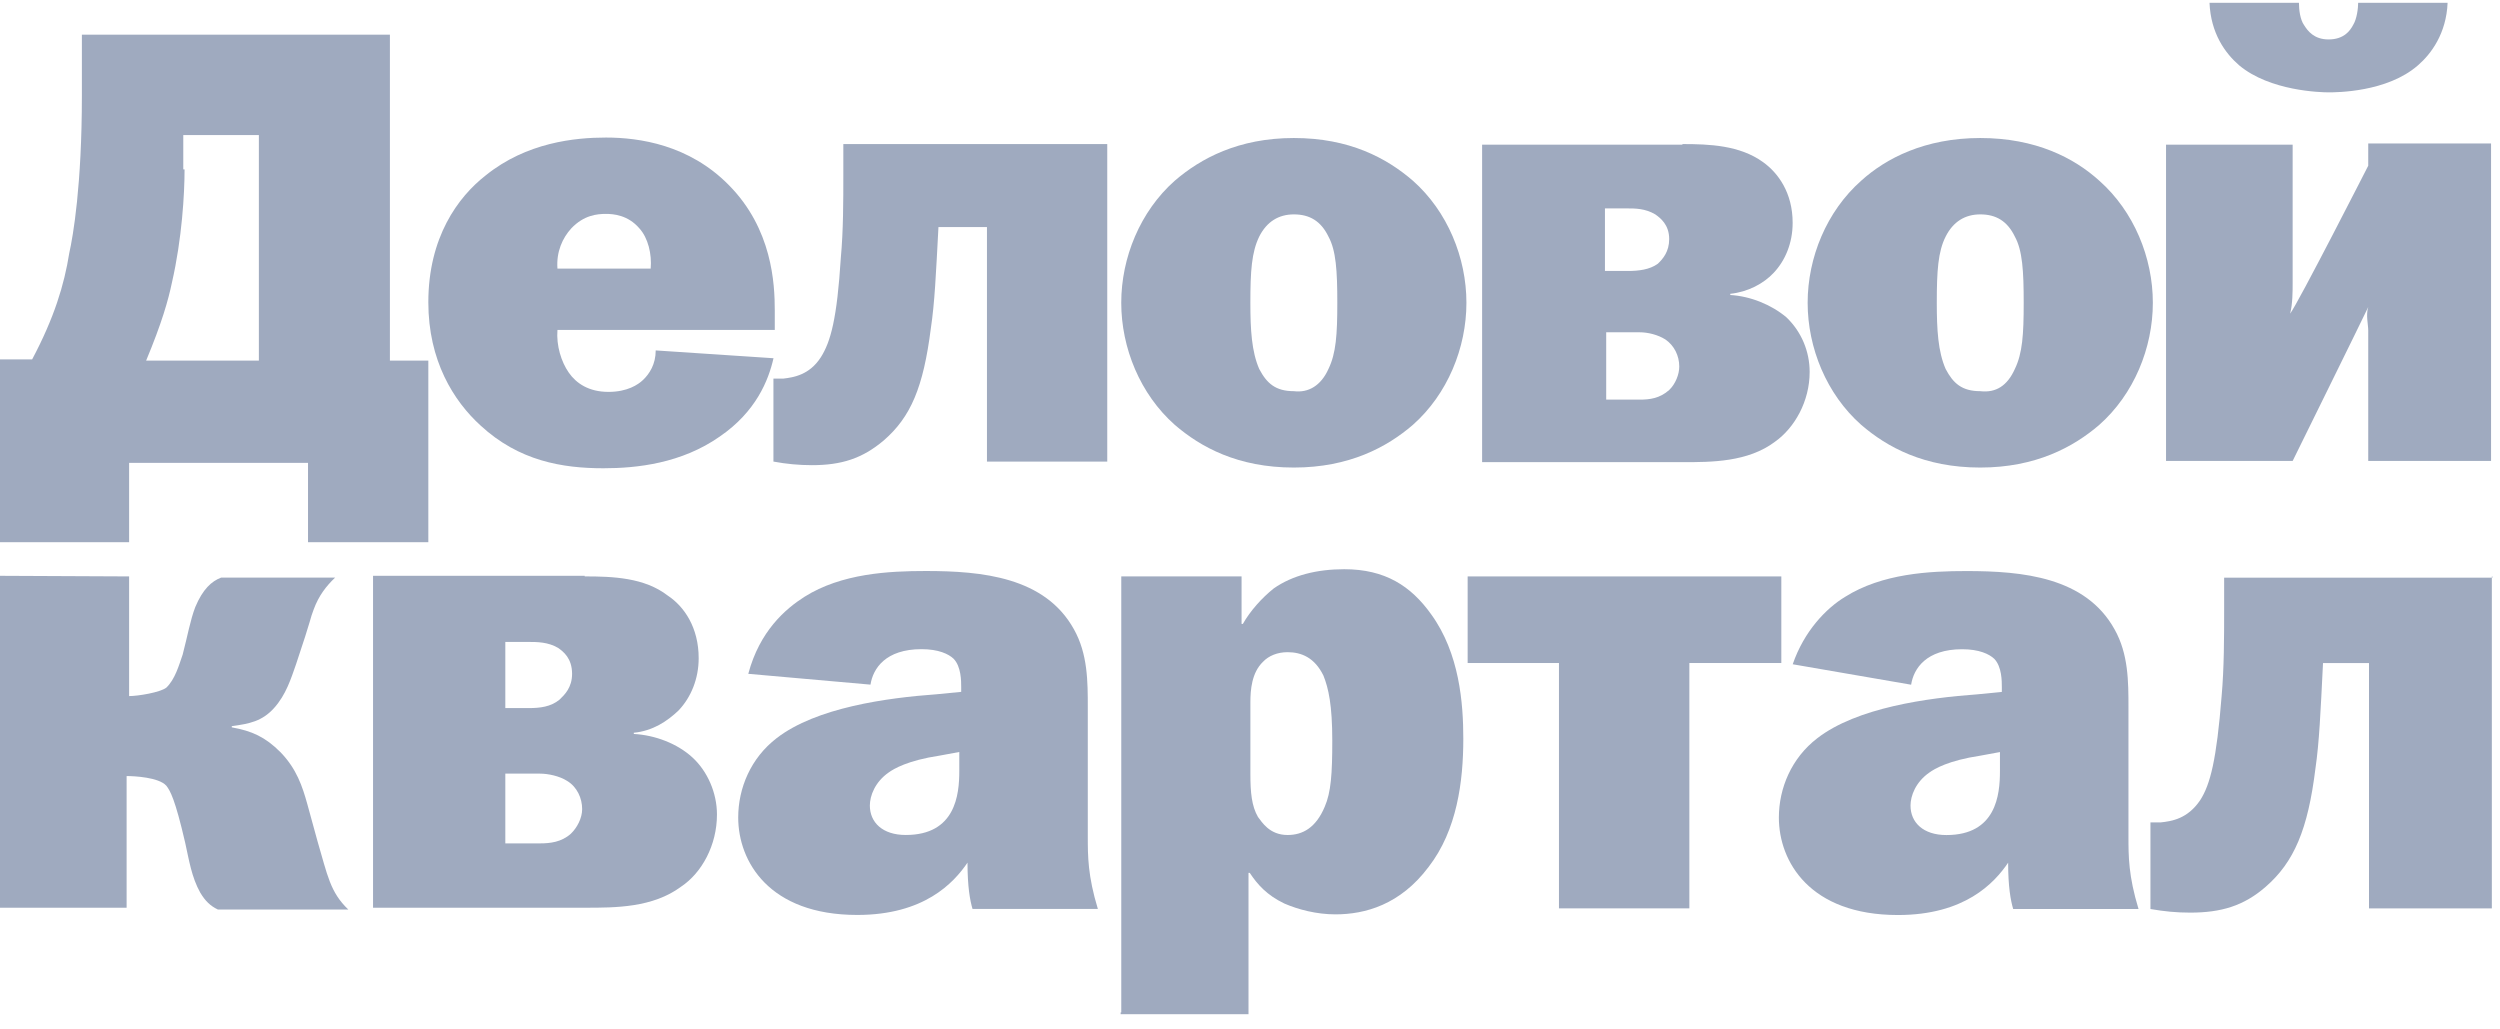 <svg width="102" height="42" viewBox="0 0 102 42" fill="none" xmlns="http://www.w3.org/2000/svg">
<path d="M15.908 1.464V14.713H17.476V22.123H12.567V18.884H5.268V22.123H0V14.664H1.311C2.21 12.971 2.621 11.622 2.827 10.321C2.981 9.634 3.341 7.573 3.341 3.893V1.415H15.908V1.464ZM7.53 6.935C7.53 7.892 7.427 9.732 7.016 11.524C6.862 12.26 6.605 13.168 5.962 14.713H10.562V5.512H7.478V6.911H7.53V6.935Z" fill="#9FAABF"/>
<path d="M31.559 14.616C31.354 15.523 30.84 16.799 29.375 17.805C27.807 18.909 25.983 19.105 24.62 19.105C22.95 19.105 21.177 18.811 19.609 17.363C18.504 16.357 17.476 14.714 17.476 12.334C17.476 9.684 18.684 8.04 19.815 7.157C21.485 5.808 23.464 5.612 24.723 5.612C26.085 5.612 28.116 5.906 29.735 7.55C31.508 9.341 31.611 11.573 31.611 12.677V13.462H22.744C22.693 14.1 22.899 14.763 23.207 15.204C23.515 15.646 24.029 15.989 24.826 15.989C25.597 15.989 26.034 15.695 26.239 15.499C26.497 15.253 26.753 14.861 26.753 14.297L31.559 14.616ZM26.548 10.96C26.599 10.371 26.445 9.709 26.085 9.316C25.623 8.776 25.032 8.727 24.723 8.727C24.363 8.727 23.824 8.776 23.31 9.316C22.95 9.709 22.693 10.273 22.744 10.96H26.548Z" fill="#9FAABF"/>
<path d="M45.176 5.878V18.832H40.268V9.263H38.289C38.186 11.202 38.135 12.355 37.98 13.385C37.672 15.814 37.158 17.016 36.053 17.973C35.179 18.709 34.331 18.979 33.123 18.979C32.609 18.979 32.07 18.93 31.556 18.832V15.446H31.967C32.378 15.397 33.02 15.299 33.483 14.587C33.894 13.949 34.151 12.993 34.306 10.515C34.408 9.411 34.408 8.184 34.408 7.129V5.878C34.383 5.878 45.176 5.878 45.176 5.878Z" fill="#9FAABF"/>
<path d="M57.646 7.373C59.059 8.624 59.83 10.513 59.83 12.353C59.83 14.193 59.059 16.083 57.646 17.334C56.592 18.242 55.05 19.076 52.789 19.076C50.501 19.076 48.985 18.242 47.931 17.334C46.518 16.083 45.747 14.193 45.747 12.353C45.747 10.513 46.518 8.624 47.931 7.373C48.985 6.465 50.527 5.631 52.789 5.631C55.05 5.631 56.566 6.441 57.646 7.373ZM54.202 15.052C54.511 14.414 54.562 13.654 54.562 12.353C54.562 11.053 54.511 10.219 54.202 9.655C53.894 9.017 53.431 8.747 52.789 8.747C52.172 8.747 51.684 9.041 51.375 9.655C51.067 10.293 51.015 11.053 51.015 12.353C51.015 13.457 51.067 14.341 51.375 15.052C51.684 15.641 52.043 15.96 52.789 15.96C53.38 16.034 53.894 15.739 54.202 15.052Z" fill="#9FAABF"/>
<path d="M68.643 5.878C69.748 5.878 70.981 5.927 71.932 6.614C72.549 7.055 73.14 7.865 73.14 9.092C73.14 9.926 72.832 10.637 72.369 11.128C71.958 11.57 71.315 11.913 70.596 11.987V12.036C71.418 12.085 72.266 12.428 72.883 12.944C73.5 13.532 73.834 14.342 73.834 15.176C73.834 16.378 73.217 17.458 72.42 18.022C71.315 18.856 69.825 18.856 68.668 18.856H60.47V5.902H68.643V5.878ZM65.533 11.055H66.432C66.844 11.055 67.306 11.005 67.64 10.76C67.846 10.564 68.103 10.269 68.103 9.754C68.103 9.165 67.743 8.895 67.537 8.748C67.126 8.503 66.715 8.503 66.381 8.503H65.482V11.055H65.533ZM65.533 16.305H66.895C67.306 16.305 67.717 16.256 68.103 15.912C68.36 15.667 68.514 15.274 68.514 14.955C68.514 14.514 68.308 14.097 67.949 13.851C67.64 13.655 67.229 13.557 66.895 13.557H65.533V16.305Z" fill="#9FAABF"/>
<path d="M85.651 7.373C87.065 8.624 87.836 10.513 87.836 12.353C87.836 14.193 87.065 16.083 85.651 17.334C84.597 18.242 83.055 19.076 80.794 19.076C78.507 19.076 76.99 18.242 75.937 17.334C74.523 16.083 73.752 14.193 73.752 12.353C73.752 10.513 74.523 8.624 75.937 7.373C76.939 6.465 78.532 5.631 80.794 5.631C83.055 5.631 84.623 6.441 85.651 7.373ZM82.207 15.052C82.516 14.414 82.567 13.654 82.567 12.353C82.567 11.053 82.516 10.219 82.207 9.655C81.899 9.017 81.436 8.747 80.794 8.747C80.177 8.747 79.689 9.041 79.381 9.655C79.072 10.268 79.021 11.053 79.021 12.353C79.021 13.457 79.072 14.341 79.381 15.052C79.689 15.641 80.049 15.96 80.794 15.96C81.436 16.034 81.899 15.739 82.207 15.052Z" fill="#9FAABF"/>
<path d="M93.54 5.878V11.545C93.54 11.889 93.54 12.404 93.437 12.796C93.746 12.404 96.624 6.761 96.624 6.761V5.853H101.635V18.807H96.624V13.483C96.624 13.238 96.521 12.846 96.624 12.527C96.418 12.968 93.54 18.807 93.54 18.807H88.374V5.903H93.54V5.878ZM93.797 0.113C93.797 0.407 93.848 0.799 94.003 1.02C94.157 1.266 94.414 1.609 95.005 1.609C95.622 1.609 95.879 1.266 96.007 1.02C96.161 0.775 96.213 0.333 96.213 0.113H99.862C99.811 1.364 99.194 2.198 98.654 2.664C97.395 3.768 95.313 3.768 95.005 3.768C94.697 3.768 92.615 3.719 91.356 2.664C90.79 2.173 90.199 1.364 90.148 0.113H93.797Z" fill="#9FAABF"/>
<path d="M5.268 23.518V28.4C5.628 28.4 6.528 28.253 6.785 28.057C7.144 27.713 7.299 27.149 7.453 26.707C7.658 25.922 7.761 25.309 7.967 24.769C8.275 24.033 8.635 23.714 9.02 23.567H13.672C13.312 23.91 13.004 24.303 12.798 24.867C12.644 25.26 12.747 25.113 12.079 27.1C11.873 27.689 11.668 28.351 11.179 28.891C10.691 29.43 10.177 29.529 9.457 29.627V29.676C10.28 29.823 10.819 30.068 11.436 30.682C12.104 31.369 12.336 32.08 12.541 32.816L12.952 34.313C13.364 35.711 13.466 36.398 14.212 37.11H8.892C8.584 36.963 8.378 36.766 8.172 36.423C7.813 35.785 7.71 35.074 7.556 34.386C7.144 32.596 6.939 32.252 6.785 32.056C6.476 31.712 5.474 31.663 5.166 31.663V37.036H0V23.493L5.268 23.518Z" fill="#9FAABF"/>
<path d="M23.855 23.517C25.011 23.517 26.296 23.566 27.247 24.302C27.915 24.744 28.506 25.602 28.506 26.854C28.506 27.688 28.198 28.448 27.684 28.988C27.221 29.43 26.63 29.822 25.859 29.896V29.945C26.733 29.994 27.632 30.337 28.249 30.902C28.866 31.466 29.252 32.349 29.252 33.233C29.252 34.484 28.635 35.612 27.787 36.177C26.63 37.035 25.114 37.035 23.88 37.035H15.22V23.492H23.855V23.517ZM20.617 28.89H21.567C22.03 28.89 22.467 28.841 22.827 28.547C23.032 28.35 23.341 28.056 23.341 27.492C23.341 26.854 22.981 26.584 22.775 26.437C22.364 26.191 21.901 26.191 21.567 26.191H20.617V28.89ZM20.617 34.41H22.03C22.441 34.41 22.904 34.361 23.289 34.018C23.546 33.772 23.752 33.38 23.752 33.012C23.752 32.57 23.546 32.104 23.135 31.859C22.827 31.662 22.364 31.564 22.03 31.564H20.617V34.41Z" fill="#9FAABF"/>
<path d="M30.53 27.492C30.993 25.75 32.047 24.842 32.818 24.352C34.334 23.395 36.261 23.297 37.778 23.297C40.065 23.297 42.635 23.542 43.817 25.676C44.382 26.682 44.382 27.811 44.382 28.866V34.141C44.382 34.926 44.382 35.735 44.793 37.085H39.679C39.576 36.741 39.474 36.177 39.474 35.196C38.908 36.03 37.7 37.33 34.976 37.33C31.378 37.33 30.119 35.147 30.119 33.355C30.119 32.153 30.633 30.927 31.687 30.117C33.306 28.866 36.184 28.473 38.214 28.326L39.217 28.228V28.032C39.217 27.786 39.217 27.198 38.908 26.878C38.703 26.682 38.291 26.486 37.598 26.486C36.133 26.486 35.619 27.271 35.516 27.933L30.53 27.492ZM38.343 30.828C37.032 31.025 36.467 31.368 36.261 31.515C35.696 31.908 35.49 32.472 35.49 32.865C35.49 33.552 36.004 34.067 36.955 34.067C38.985 34.067 39.139 32.423 39.139 31.466V30.681L38.343 30.828Z" fill="#9FAABF"/>
<path d="M45.748 41.305V23.518H50.656V25.456H50.708C51.016 24.916 51.479 24.401 51.967 24.009C52.738 23.469 53.74 23.224 54.845 23.224C56.516 23.224 57.569 23.911 58.392 25.064C59.548 26.658 59.703 28.695 59.703 30.142C59.703 31.884 59.446 33.871 58.289 35.368C57.133 36.914 55.693 37.306 54.486 37.306C53.715 37.306 52.969 37.11 52.404 36.865C51.684 36.521 51.299 36.08 50.99 35.613H50.939V41.379H45.722V41.305H45.748ZM51.016 31.59C51.016 32.326 51.068 32.89 51.325 33.332C51.479 33.528 51.787 34.068 52.532 34.068C53.149 34.068 53.689 33.773 54.049 32.915C54.306 32.326 54.357 31.565 54.357 30.216C54.357 28.768 54.203 28.081 53.997 27.566C53.638 26.83 53.098 26.609 52.532 26.609C52.121 26.609 51.761 26.756 51.53 27.002C51.068 27.444 51.016 28.155 51.016 28.646V31.59Z" fill="#9FAABF"/>
<path d="M72.678 23.518V27.051H68.926V37.061H63.606V27.051H59.88V23.518H72.678Z" fill="#9FAABF"/>
<path d="M73.143 27.102C73.606 25.753 74.505 24.82 75.276 24.354C76.792 23.397 78.72 23.299 80.236 23.299C82.523 23.299 85.093 23.544 86.275 25.679C86.841 26.685 86.841 27.813 86.841 28.868V34.143C86.841 34.928 86.841 35.738 87.252 37.087H82.138C82.035 36.744 81.932 36.179 81.932 35.198C81.367 36.032 80.159 37.333 77.435 37.333C73.837 37.333 72.578 35.149 72.578 33.358C72.578 32.156 73.092 30.929 74.145 30.12C75.764 28.868 78.643 28.476 80.673 28.329L81.675 28.23V28.034C81.675 27.789 81.675 27.2 81.367 26.881C81.161 26.685 80.75 26.489 80.056 26.489C78.591 26.489 78.077 27.274 77.974 27.936L73.143 27.102ZM80.801 30.831C79.491 31.027 78.925 31.371 78.72 31.518C78.154 31.911 77.949 32.475 77.949 32.867C77.949 33.554 78.463 34.07 79.414 34.07C81.444 34.07 81.598 32.426 81.598 31.469V30.684L80.801 30.831Z" fill="#9FAABF"/>
<path d="M101.667 23.52V37.063H96.655V27.053H94.779C94.677 29.09 94.625 30.292 94.471 31.347C94.163 33.849 93.597 35.174 92.441 36.18C91.541 36.965 90.616 37.235 89.357 37.235C88.791 37.235 88.303 37.186 87.738 37.088V33.555H88.149C88.612 33.506 89.254 33.408 89.768 32.647C90.179 32.009 90.436 31.003 90.642 28.403C90.745 27.25 90.745 25.974 90.745 24.87V23.57H101.692V23.52H101.667Z" fill="#9FAABF"/>
</svg>
